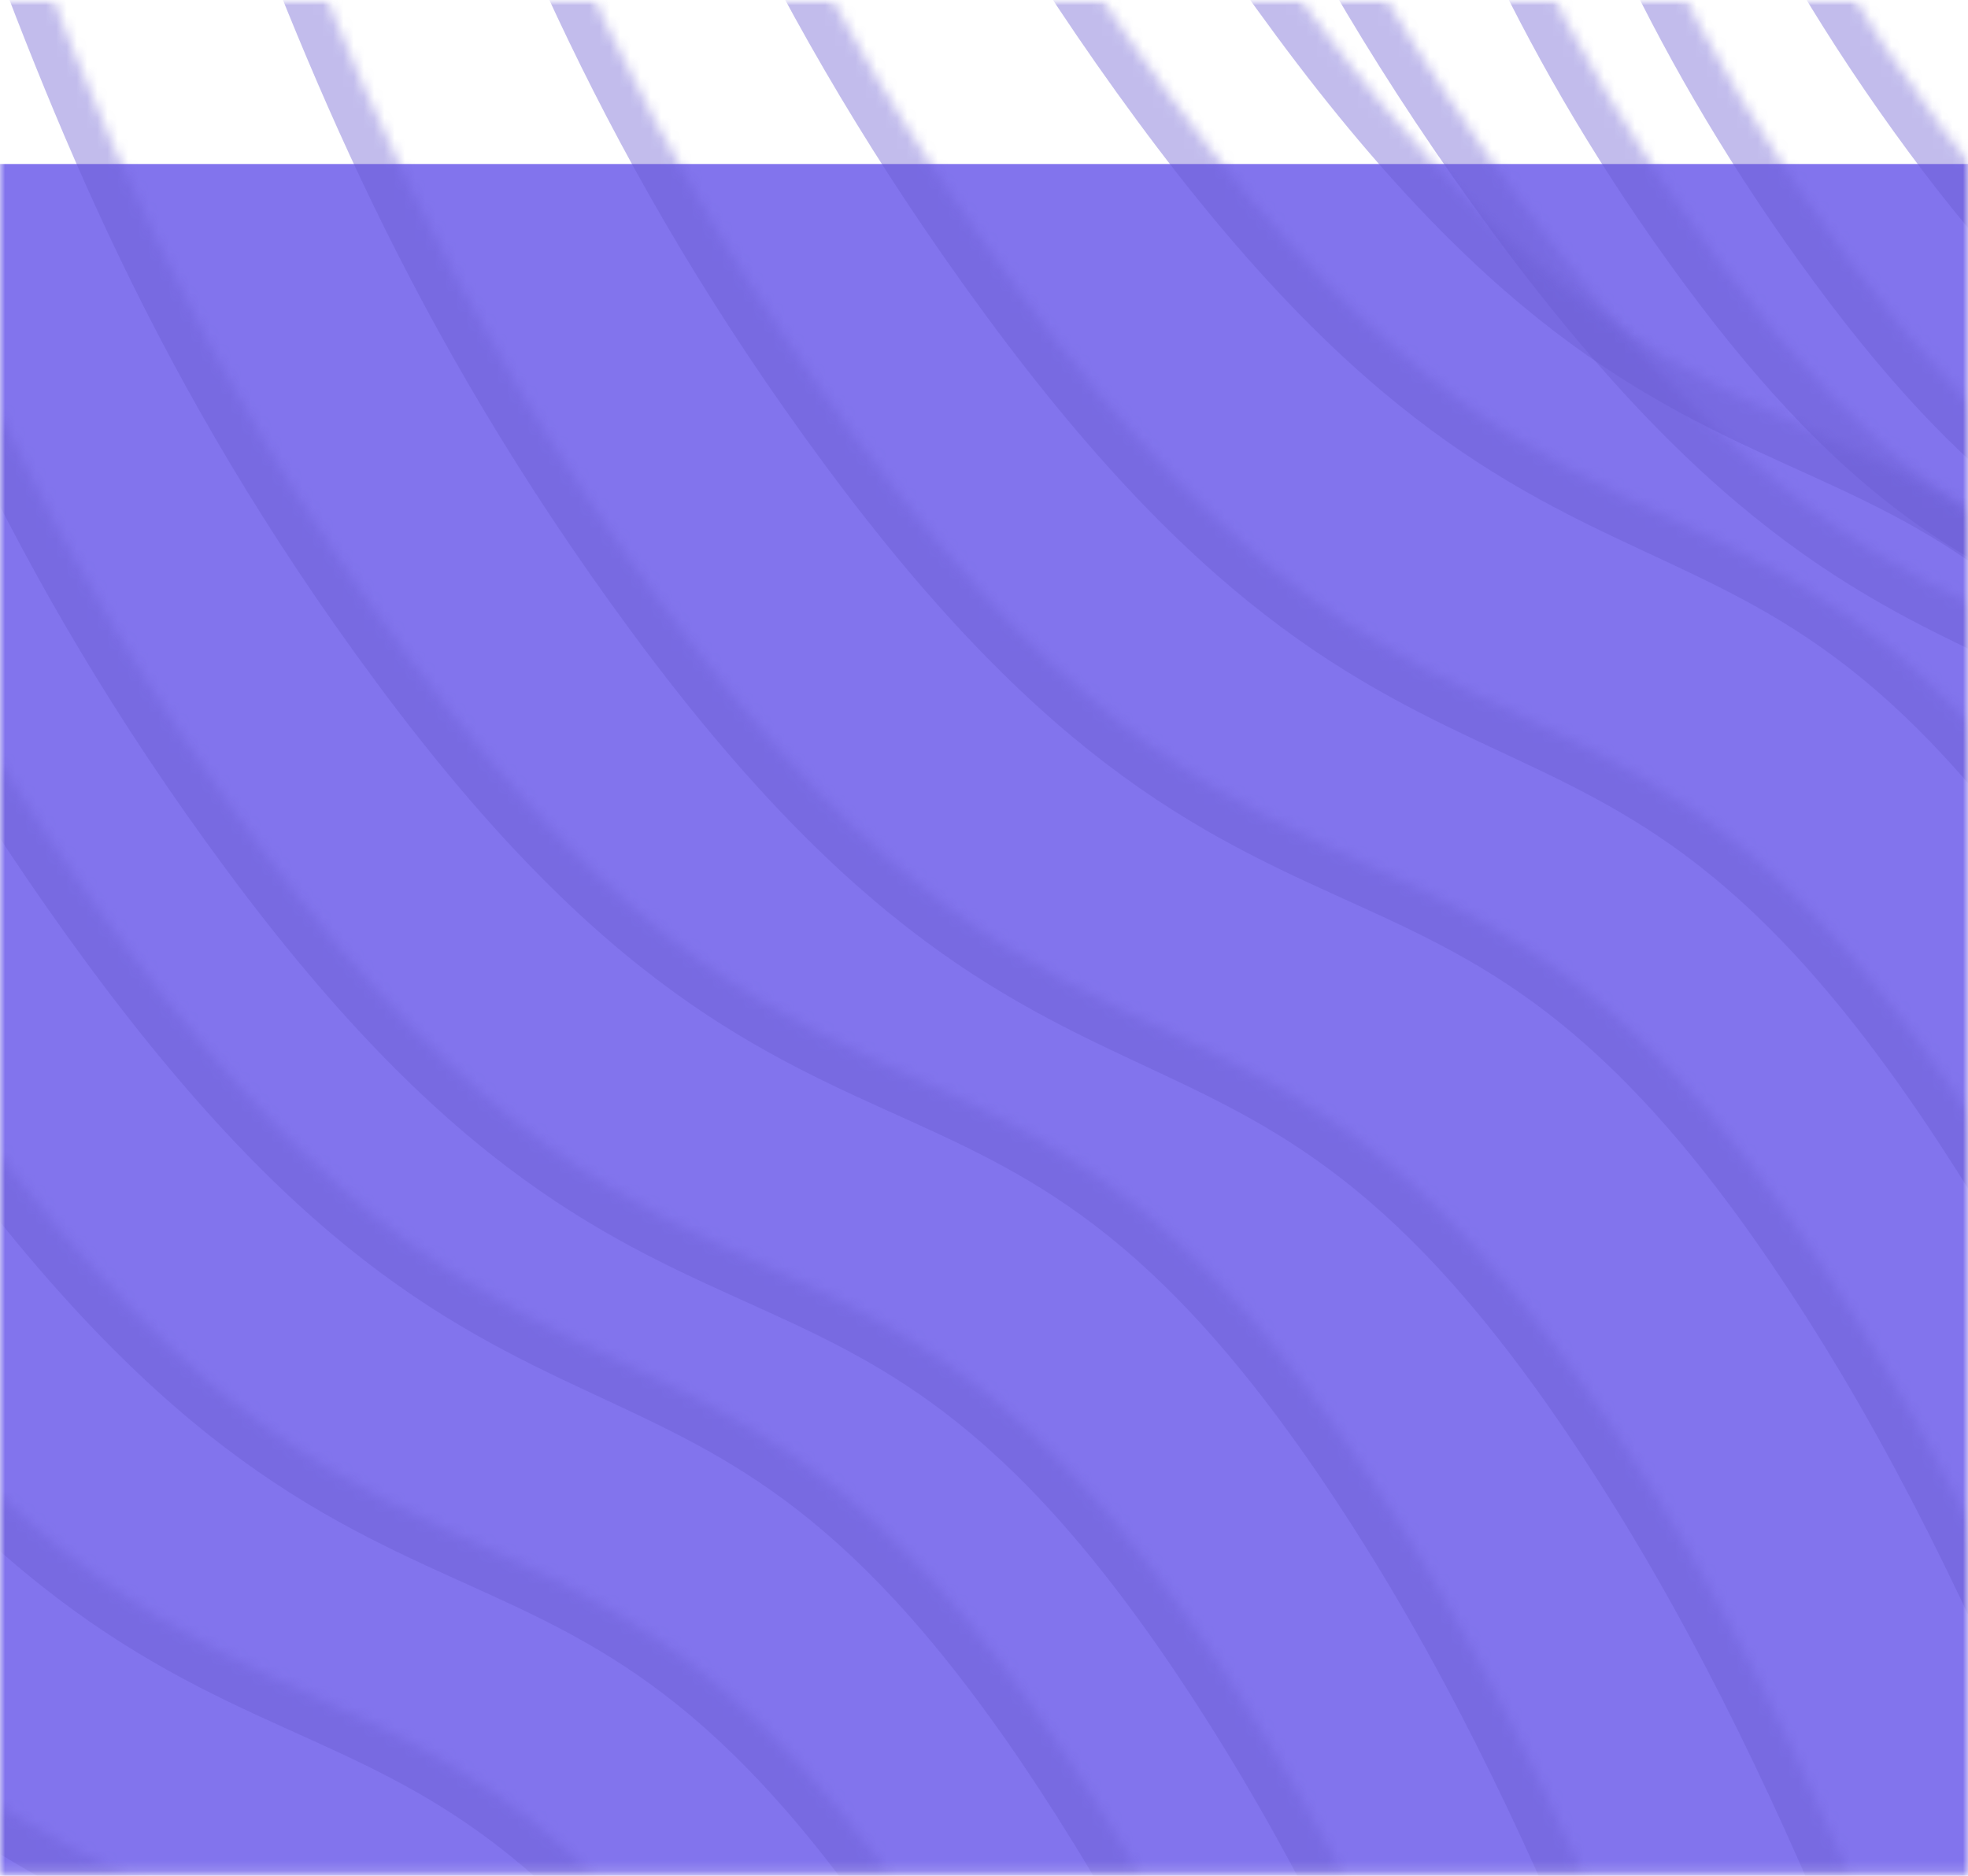 <svg width="192" height="183" viewBox="0 0 192 183" fill="none" xmlns="http://www.w3.org/2000/svg">

<mask id="mask0_904_1977" style="mask-type:alpha" maskUnits="userSpaceOnUse" x="0" y="0" width="192" height="183">
<path fill-rule="evenodd" clip-rule="evenodd" d="M0 182.857V0H192V182.857H0Z" fill="#8274ED"/>
</mask>
<g mask="url(#mask0_904_1977)">
<g filter="url(#filter0_d_904_1977)">
<path fill-rule="evenodd" clip-rule="evenodd" d="M0 221.257V0H192V221.257H0Z" fill="#8274ED"/>
</g>
<g opacity="0.81">
<mask id="path-3-inside-1_904_1977" fill="white">
<path fill-rule="evenodd" clip-rule="evenodd" d="M78.769 -130.334C78.769 -130.334 105.796 -132.572 133.471 -96.862C161.145 -61.152 157.46 -30.856 189.468 12.506C221.476 55.867 233.17 30.607 261.502 76.585C289.833 122.562 302.794 196.415 302.794 196.415"/>
</mask>
<path d="M100,100 h200 a20,20 0 0 1 20,20 v200 a20,20 0 0 1 -20,20 h-200 a20,20 0 0 1 -20,-20 v-200 a20,20 0 0 1 20,-20 z" fill="none" />
<path d="M261.502 76.585L258.096 78.683L258.096 78.683L261.502 76.585ZM78.769 -130.334C79.099 -126.348 79.097 -126.348 79.094 -126.347C79.094 -126.347 79.091 -126.347 79.09 -126.347C79.087 -126.347 79.085 -126.347 79.082 -126.347C79.079 -126.346 79.076 -126.346 79.075 -126.346C79.074 -126.346 79.078 -126.346 79.089 -126.347C79.111 -126.348 79.158 -126.351 79.229 -126.353C79.372 -126.359 79.611 -126.364 79.942 -126.361C80.602 -126.354 81.624 -126.31 82.958 -126.153C85.626 -125.84 89.543 -125.077 94.314 -123.253C103.822 -119.62 116.905 -111.708 130.309 -94.412L136.632 -99.313C122.361 -117.727 108.094 -126.551 97.17 -130.726C91.725 -132.807 87.156 -133.715 83.891 -134.099C82.259 -134.29 80.954 -134.35 80.028 -134.36C79.565 -134.365 79.197 -134.358 78.93 -134.348C78.796 -134.343 78.688 -134.337 78.606 -134.332C78.565 -134.33 78.531 -134.327 78.503 -134.325C78.489 -134.324 78.477 -134.324 78.466 -134.323C78.461 -134.322 78.456 -134.322 78.451 -134.322C78.449 -134.321 78.446 -134.321 78.445 -134.321C78.442 -134.321 78.439 -134.321 78.769 -130.334ZM130.309 -94.412C143.729 -77.096 149.548 -61.135 156.099 -43.645C162.664 -26.117 169.901 -7.267 186.25 14.881L192.686 10.13C177.028 -11.083 170.103 -29.063 163.59 -46.451C157.063 -63.877 150.887 -80.919 136.632 -99.313L130.309 -94.412ZM186.25 14.881C194.435 25.969 201.44 32.831 207.871 37.566C214.288 42.293 220.008 44.795 225.181 47.193C230.339 49.584 235.046 51.907 240.195 56.313C245.37 60.741 251.159 67.426 258.096 78.683L264.907 74.486C257.678 62.755 251.381 55.356 245.396 50.234C239.383 45.09 233.854 42.397 228.546 39.935C223.253 37.481 218.277 35.295 212.614 31.125C206.965 26.964 200.506 20.723 192.686 10.13L186.25 14.881ZM258.096 78.683C271.965 101.19 282.169 130.716 288.921 154.82C292.286 166.833 294.773 177.422 296.417 185.005C297.24 188.795 297.851 191.831 298.255 193.914C298.458 194.956 298.609 195.759 298.708 196.3C298.758 196.57 298.795 196.774 298.819 196.91C298.832 196.977 298.841 197.028 298.846 197.061C298.849 197.077 298.851 197.089 298.853 197.097C298.854 197.101 298.854 197.103 298.854 197.105C298.854 197.106 298.854 197.106 298.855 197.106C298.855 197.106 298.854 197.106 302.794 196.415C306.734 195.723 306.734 195.722 306.734 195.721C306.734 195.721 306.733 195.719 306.733 195.718C306.733 195.715 306.732 195.711 306.731 195.706C306.729 195.695 306.727 195.681 306.723 195.661C306.716 195.623 306.706 195.567 306.693 195.493C306.667 195.346 306.627 195.13 306.575 194.848C306.471 194.284 306.316 193.456 306.109 192.389C305.694 190.254 305.071 187.161 304.236 183.309C302.565 175.607 300.041 164.86 296.624 152.662C289.813 128.345 279.37 97.957 264.907 74.486L258.096 78.683Z" fill="#6B5DD3" fill-opacity="0.5" mask="url(#path-3-inside-1_904_1977)"/>
</g>
<g opacity="0.81">
<mask id="path-5-inside-2_904_1977" fill="white">
<path fill-rule="evenodd" clip-rule="evenodd" d="M-65.707 -149.024C-65.707 -149.024 -28.882 -152.278 8.504 -104.231C45.89 -56.183 40.615 -15.189 83.837 43.168C127.06 101.524 143.199 67.272 181.393 129.197C219.587 191.121 236.612 290.865 236.612 290.865"/>
</mask>
<path d="M8.504 -104.231L5.347 -101.774L5.347 -101.774L8.504 -104.231ZM83.837 43.168L80.623 45.549L80.623 45.549L83.837 43.168ZM181.393 129.197L177.988 131.297L177.988 131.297L181.393 129.197ZM-65.707 -149.024C-65.354 -145.039 -65.357 -145.039 -65.359 -145.039C-65.36 -145.039 -65.362 -145.038 -65.364 -145.038C-65.366 -145.038 -65.368 -145.038 -65.369 -145.038C-65.372 -145.038 -65.373 -145.038 -65.371 -145.038C-65.368 -145.038 -65.356 -145.039 -65.335 -145.04C-65.294 -145.043 -65.219 -145.048 -65.11 -145.052C-64.893 -145.062 -64.543 -145.072 -64.069 -145.07C-63.121 -145.065 -61.677 -145.012 -59.807 -144.806C-56.069 -144.393 -50.624 -143.368 -44.023 -140.899C-30.856 -135.973 -12.904 -125.231 5.347 -101.774L11.661 -106.687C-7.474 -131.278 -26.627 -142.933 -41.219 -148.391C-48.497 -151.114 -54.595 -152.279 -58.93 -152.757C-61.096 -152.996 -62.822 -153.064 -64.033 -153.07C-64.639 -153.072 -65.117 -153.059 -65.457 -153.045C-65.628 -153.037 -65.764 -153.029 -65.864 -153.023C-65.915 -153.019 -65.956 -153.016 -65.989 -153.014C-66.005 -153.013 -66.019 -153.011 -66.03 -153.011C-66.036 -153.01 -66.042 -153.01 -66.046 -153.009C-66.049 -153.009 -66.052 -153.009 -66.053 -153.009C-66.056 -153.008 -66.059 -153.008 -65.707 -149.024ZM5.347 -101.774C23.616 -78.296 31.464 -56.584 40.233 -33.003C49.017 -9.383 58.661 15.896 80.623 45.549L87.052 40.787C65.792 12.082 56.462 -12.313 47.731 -35.791C38.986 -59.308 30.778 -82.118 11.661 -106.687L5.347 -101.774ZM80.623 45.549C91.615 60.389 101.005 69.503 109.589 75.754C118.159 81.995 125.799 85.277 132.843 88.485C139.874 91.687 146.407 94.85 153.528 100.888C160.676 106.948 168.588 116.056 177.988 131.297L184.797 127.097C175.101 111.375 166.673 101.543 158.702 94.786C150.705 88.006 143.34 84.474 136.159 81.204C128.991 77.94 122.105 74.972 114.299 69.287C106.507 63.613 97.671 55.125 87.052 40.787L80.623 45.549ZM177.988 131.297C196.784 161.77 210.469 201.749 219.47 234.318C223.959 250.563 227.263 264.886 229.443 275.144C230.532 280.272 231.341 284.381 231.876 287.203C232.144 288.614 232.343 289.703 232.475 290.437C232.541 290.804 232.59 291.082 232.622 291.267C232.638 291.359 232.65 291.428 232.658 291.474C232.662 291.496 232.665 291.513 232.667 291.524C232.668 291.529 232.668 291.533 232.669 291.535C232.669 291.536 232.669 291.537 232.669 291.538C232.669 291.538 232.669 291.538 236.612 290.865C240.555 290.192 240.555 290.191 240.555 290.189C240.555 290.189 240.554 290.187 240.554 290.185C240.553 290.181 240.553 290.176 240.551 290.169C240.549 290.156 240.546 290.136 240.541 290.111C240.533 290.06 240.52 289.985 240.502 289.887C240.468 289.69 240.417 289.401 240.349 289.022C240.213 288.264 240.009 287.15 239.736 285.713C239.191 282.838 238.371 278.671 237.268 273.481C235.062 263.102 231.722 248.618 227.181 232.187C218.12 199.403 204.196 158.548 184.797 127.097L177.988 131.297Z" fill="#6B5DD3" fill-opacity="0.5" mask="url(#path-5-inside-2_904_1977)"/>
</g>
<g opacity="0.81">
<mask id="path-7-inside-3_904_1977" fill="white">
<path fill-rule="evenodd" clip-rule="evenodd" d="M-167.656 -66.87C-167.656 -66.87 -130.858 -70.171 -93.576 -22.303C-56.294 25.565 -61.625 66.461 -18.527 124.603C24.572 182.745 40.748 148.557 78.817 210.265C116.886 271.973 133.748 371.434 133.748 371.434"/>
</mask>
<path d="M-93.576 -22.303L-96.732 -19.845L-96.732 -19.845L-93.576 -22.303ZM-18.527 124.603L-21.74 126.985L-21.74 126.985L-18.527 124.603ZM78.817 210.265L75.413 212.366L75.413 212.366L78.817 210.265ZM-167.656 -66.87C-167.299 -62.886 -167.302 -62.886 -167.304 -62.886C-167.305 -62.886 -167.307 -62.886 -167.308 -62.886C-167.311 -62.885 -167.312 -62.885 -167.314 -62.885C-167.317 -62.885 -167.317 -62.885 -167.316 -62.885C-167.312 -62.885 -167.3 -62.886 -167.28 -62.887C-167.239 -62.89 -167.163 -62.895 -167.055 -62.9C-166.838 -62.909 -166.488 -62.92 -166.014 -62.919C-165.067 -62.916 -163.625 -62.865 -161.757 -62.662C-158.022 -62.255 -152.584 -61.242 -145.992 -58.789C-132.846 -53.896 -114.93 -43.21 -96.732 -19.845L-90.421 -24.761C-109.505 -49.265 -128.628 -60.862 -143.202 -66.286C-150.47 -68.991 -156.562 -70.144 -160.892 -70.615C-163.056 -70.85 -164.78 -70.915 -165.99 -70.919C-166.596 -70.921 -167.073 -70.907 -167.413 -70.892C-167.583 -70.884 -167.719 -70.876 -167.82 -70.869C-167.87 -70.866 -167.911 -70.863 -167.944 -70.86C-167.96 -70.859 -167.974 -70.858 -167.985 -70.857C-167.991 -70.856 -167.997 -70.856 -168.001 -70.855C-168.004 -70.855 -168.007 -70.855 -168.008 -70.855C-168.011 -70.855 -168.014 -70.854 -167.656 -66.87ZM-96.732 -19.845C-78.517 3.542 -70.709 25.182 -61.982 48.69C-53.241 72.236 -43.642 97.439 -21.74 126.985L-15.313 122.221C-36.51 93.626 -45.794 69.31 -54.482 45.905C-63.185 22.463 -71.353 -0.28 -90.421 -24.761L-96.732 -19.845ZM-21.74 126.985C-10.779 141.773 -1.408 150.851 7.161 157.075C15.716 163.289 23.346 166.551 30.379 169.74C37.4 172.923 43.92 176.068 51.024 182.078C58.154 188.109 66.044 197.18 75.413 212.366L82.221 208.165C72.555 192.497 64.147 182.7 56.191 175.97C48.208 169.218 40.853 165.705 33.683 162.454C26.526 159.209 19.651 156.259 11.863 150.602C4.088 144.956 -4.726 136.505 -15.313 122.221L-21.74 126.985ZM75.413 212.366C94.144 242.729 107.758 282.582 116.702 315.053C121.163 331.248 124.442 345.529 126.605 355.757C127.686 360.87 128.488 364.967 129.019 367.781C129.284 369.188 129.481 370.274 129.612 371.006C129.677 371.371 129.726 371.648 129.758 371.833C129.774 371.925 129.786 371.994 129.794 372.039C129.797 372.062 129.8 372.078 129.802 372.089C129.803 372.094 129.804 372.098 129.804 372.101C129.804 372.102 129.804 372.102 129.804 372.103C129.805 372.103 129.804 372.103 133.748 371.434C137.692 370.766 137.692 370.765 137.692 370.764C137.691 370.763 137.691 370.761 137.691 370.759C137.69 370.755 137.689 370.75 137.688 370.743C137.686 370.73 137.683 370.711 137.678 370.685C137.669 370.634 137.657 370.56 137.639 370.462C137.605 370.266 137.555 369.977 137.487 369.599C137.352 368.843 137.15 367.732 136.88 366.299C136.34 363.433 135.527 359.278 134.432 354.102C132.244 343.752 128.928 329.311 124.415 312.928C115.411 280.241 101.558 239.51 82.221 208.165L75.413 212.366Z" fill="#6B5DD3" fill-opacity="0.5" mask="url(#path-7-inside-3_904_1977)"/>
</g>
<g opacity="0.81">
<mask id="path-9-inside-4_904_1977" fill="white">
<path fill-rule="evenodd" clip-rule="evenodd" d="M102.545 -155.936C102.545 -155.936 129.572 -158.175 157.247 -122.465C184.921 -86.755 181.236 -56.458 213.244 -13.097C245.252 30.265 256.946 5.005 285.278 50.983C313.609 96.96 326.57 170.813 326.57 170.813"/>
</mask>
<path d="M285.278 50.983L281.872 53.081L281.872 53.081L285.278 50.983ZM102.545 -155.936C102.875 -151.95 102.873 -151.95 102.87 -151.95C102.869 -151.95 102.867 -151.949 102.866 -151.949C102.863 -151.949 102.86 -151.949 102.858 -151.949C102.854 -151.948 102.852 -151.948 102.851 -151.948C102.849 -151.948 102.854 -151.948 102.865 -151.949C102.887 -151.95 102.934 -151.953 103.005 -151.956C103.148 -151.961 103.387 -151.967 103.717 -151.963C104.378 -151.956 105.4 -151.912 106.734 -151.755C109.401 -151.442 113.318 -150.679 118.09 -148.855C127.598 -145.222 140.681 -137.31 154.085 -120.014L160.408 -124.915C146.137 -143.329 131.87 -152.153 120.946 -156.328C115.501 -158.409 110.932 -159.318 107.667 -159.701C106.035 -159.892 104.729 -159.953 103.804 -159.963C103.341 -159.968 102.972 -159.96 102.706 -159.95C102.572 -159.945 102.464 -159.939 102.382 -159.934C102.341 -159.932 102.306 -159.93 102.279 -159.928C102.265 -159.927 102.252 -159.926 102.242 -159.925C102.236 -159.925 102.232 -159.924 102.227 -159.924C102.225 -159.924 102.222 -159.923 102.221 -159.923C102.218 -159.923 102.215 -159.923 102.545 -155.936ZM154.085 -120.014C167.505 -102.698 173.323 -86.737 179.874 -69.247C186.44 -51.719 193.677 -32.87 210.026 -10.721L216.462 -15.472C200.803 -36.685 193.879 -54.665 187.366 -72.053C180.839 -89.479 174.663 -106.521 160.408 -124.915L154.085 -120.014ZM210.026 -10.721C218.211 0.367 225.216 7.229 231.647 11.964C238.064 16.69 243.784 19.193 248.957 21.591C254.114 23.982 258.822 26.305 263.971 30.71C269.146 35.139 274.935 41.824 281.872 53.081L288.683 48.884C281.454 37.153 275.157 29.753 269.172 24.632C263.159 19.488 257.63 16.794 252.322 14.333C247.029 11.879 242.053 9.693 236.39 5.523C230.74 1.362 224.281 -4.879 216.462 -15.472L210.026 -10.721ZM281.872 53.081C295.741 75.588 305.945 105.114 312.696 129.218C316.062 141.231 318.548 151.82 320.193 159.403C321.015 163.193 321.627 166.229 322.031 168.312C322.234 169.354 322.384 170.157 322.484 170.697C322.534 170.968 322.571 171.172 322.595 171.307C322.607 171.375 322.616 171.426 322.622 171.459C322.625 171.475 322.627 171.487 322.629 171.495C322.629 171.498 322.63 171.501 322.63 171.503C322.63 171.503 322.63 171.504 322.63 171.504C322.63 171.504 322.63 171.504 326.57 170.813C330.51 170.121 330.51 170.12 330.51 170.119C330.509 170.118 330.509 170.117 330.509 170.116C330.508 170.113 330.508 170.109 330.507 170.104C330.505 170.093 330.502 170.078 330.499 170.059C330.492 170.021 330.482 169.965 330.469 169.891C330.443 169.744 330.403 169.528 330.351 169.246C330.247 168.682 330.092 167.854 329.884 166.787C329.47 164.652 328.847 161.559 328.011 157.707C326.341 150.005 323.817 139.257 320.4 127.06C313.588 102.743 303.146 72.355 288.683 48.884L281.872 53.081Z" fill="#6B5DD3" fill-opacity="0.5" mask="url(#path-9-inside-4_904_1977)"/>
</g>
<g opacity="0.81">
<mask id="path-11-inside-5_904_1977" fill="white">
<path fill-rule="evenodd" clip-rule="evenodd" d="M-34.285 -182.522C-34.285 -182.522 1.802 -185.413 38.907 -137.442C76.012 -89.471 71.213 -48.883 114.135 9.361C157.059 67.604 172.575 33.797 210.599 95.531C248.623 157.264 266.231 256.295 266.231 256.295"/>
</mask>
<path d="M38.907 -137.442L35.742 -134.995L35.742 -134.995L38.907 -137.442ZM114.135 9.361L110.915 11.734L110.915 11.734L114.135 9.361ZM210.599 95.531L207.193 97.629L207.193 97.629L210.599 95.531ZM-34.285 -182.522C-33.966 -178.535 -33.968 -178.535 -33.971 -178.535C-33.971 -178.535 -33.974 -178.534 -33.975 -178.534C-33.978 -178.534 -33.98 -178.534 -33.981 -178.534C-33.984 -178.534 -33.985 -178.534 -33.983 -178.534C-33.981 -178.534 -33.97 -178.535 -33.95 -178.536C-33.911 -178.538 -33.838 -178.542 -33.733 -178.545C-33.522 -178.553 -33.18 -178.56 -32.717 -178.553C-31.791 -178.54 -30.379 -178.474 -28.546 -178.253C-24.883 -177.811 -19.538 -176.747 -13.044 -174.24C-0.09 -169.238 17.62 -158.424 35.742 -134.995L42.07 -139.889C23.088 -164.431 4.202 -176.157 -10.163 -181.703C-17.329 -184.469 -23.325 -185.681 -27.587 -186.195C-29.718 -186.453 -31.414 -186.536 -32.607 -186.552C-33.203 -186.561 -33.673 -186.552 -34.009 -186.541C-34.177 -186.535 -34.311 -186.528 -34.411 -186.522C-34.461 -186.52 -34.502 -186.517 -34.534 -186.515C-34.55 -186.514 -34.564 -186.513 -34.576 -186.512C-34.582 -186.511 -34.587 -186.511 -34.592 -186.51C-34.594 -186.51 -34.597 -186.51 -34.599 -186.51C-34.602 -186.51 -34.605 -186.509 -34.285 -182.522ZM35.742 -134.995C53.881 -111.545 61.78 -89.941 70.595 -66.486C79.425 -42.992 89.112 -17.852 110.915 11.734L117.355 6.988C96.236 -21.669 86.861 -45.946 78.084 -69.3C69.292 -92.693 61.037 -115.369 42.07 -139.889L35.742 -134.995ZM110.915 11.734C121.827 26.541 131.117 35.657 139.589 41.93C148.049 48.193 155.571 51.515 162.51 54.76C169.433 57.998 175.871 61.194 182.914 67.247C189.985 73.324 197.832 82.43 207.193 97.629L214.005 93.433C204.354 77.765 196.003 67.947 188.129 61.18C180.227 54.389 172.973 50.821 165.899 47.513C158.841 44.213 152.059 41.208 144.349 35.5C136.652 29.801 127.905 21.302 117.355 6.988L110.915 11.734ZM207.193 97.629C225.91 128.017 239.699 167.78 248.824 200.149C253.376 216.294 256.746 230.524 258.978 240.713C260.094 245.807 260.924 249.888 261.475 252.691C261.75 254.092 261.956 255.174 262.092 255.902C262.16 256.267 262.211 256.543 262.244 256.726C262.261 256.818 262.273 256.887 262.281 256.932C262.285 256.954 262.288 256.971 262.29 256.982C262.291 256.987 262.292 256.991 262.292 256.993C262.292 256.994 262.293 256.995 262.293 256.996C262.293 256.996 262.293 256.996 266.231 256.295C270.169 255.595 270.169 255.594 270.169 255.593C270.169 255.592 270.168 255.591 270.168 255.589C270.167 255.585 270.166 255.58 270.165 255.573C270.163 255.56 270.159 255.54 270.155 255.515C270.146 255.464 270.132 255.39 270.114 255.293C270.079 255.098 270.026 254.81 269.956 254.434C269.815 253.682 269.605 252.576 269.325 251.149C268.764 248.294 267.922 244.157 266.793 239.001C264.535 228.693 261.127 214.307 256.524 197.978C247.339 165.397 233.312 124.779 214.005 93.433L207.193 97.629Z" fill="#6B5DD3" fill-opacity="0.5" mask="url(#path-11-inside-5_904_1977)"/>
</g>
<g opacity="0.81">
<mask id="path-13-inside-6_904_1977" fill="white">
<path fill-rule="evenodd" clip-rule="evenodd" d="M-136.692 -100.246C-136.692 -100.246 -100.602 -103.138 -63.496 -55.168C-26.39 -7.198 -31.192 33.392 11.732 91.635C54.656 149.878 70.175 116.069 108.2 177.803C146.224 239.536 163.828 338.569 163.828 338.569"/>
</mask>
<path d="M-63.496 -55.168L-66.66 -52.721L-66.66 -52.721L-63.496 -55.168ZM11.732 91.635L8.512 94.008L8.512 94.008L11.732 91.635ZM108.2 177.803L104.794 179.901L104.794 179.901L108.2 177.803ZM-136.692 -100.246C-136.372 -96.259 -136.375 -96.258 -136.378 -96.258C-136.378 -96.258 -136.38 -96.258 -136.382 -96.258C-136.384 -96.258 -136.386 -96.258 -136.388 -96.257C-136.391 -96.257 -136.392 -96.257 -136.39 -96.257C-136.388 -96.257 -136.376 -96.258 -136.357 -96.259C-136.317 -96.262 -136.245 -96.265 -136.139 -96.269C-135.928 -96.276 -135.587 -96.283 -135.124 -96.277C-134.198 -96.264 -132.785 -96.198 -130.952 -95.977C-127.289 -95.535 -121.944 -94.471 -115.449 -91.964C-102.494 -86.963 -84.783 -76.15 -66.66 -52.721L-60.332 -57.615C-79.315 -82.156 -98.202 -93.882 -112.568 -99.427C-119.734 -102.194 -125.731 -103.405 -129.994 -103.919C-132.125 -104.177 -133.821 -104.26 -135.014 -104.276C-135.61 -104.284 -136.08 -104.276 -136.416 -104.264C-136.584 -104.258 -136.718 -104.252 -136.818 -104.246C-136.868 -104.243 -136.909 -104.241 -136.941 -104.238C-136.957 -104.237 -136.971 -104.236 -136.983 -104.235C-136.989 -104.235 -136.994 -104.234 -136.999 -104.234C-137.001 -104.234 -137.004 -104.234 -137.006 -104.234C-137.009 -104.233 -137.012 -104.233 -136.692 -100.246ZM-66.66 -52.721C-48.521 -29.271 -40.623 -7.667 -31.808 15.789C-22.979 39.282 -13.293 64.422 8.512 94.008L14.952 89.262C-6.168 60.605 -15.542 36.329 -24.32 12.974C-33.111 -10.419 -41.365 -33.095 -60.332 -57.615L-66.66 -52.721ZM8.512 94.008C19.424 108.815 28.714 117.931 37.186 124.204C45.647 130.467 53.169 133.789 60.109 137.033C67.033 140.271 73.471 143.466 80.514 149.519C87.585 155.596 95.433 164.703 104.794 179.901L111.605 175.705C101.954 160.037 93.603 150.219 85.728 143.452C77.826 136.662 70.572 133.094 63.497 129.786C56.439 126.486 49.656 123.481 41.946 117.774C34.248 112.075 25.502 103.577 14.952 89.262L8.512 94.008ZM104.794 179.901C123.511 210.289 137.299 250.053 146.423 282.422C150.974 298.567 154.344 312.797 156.576 322.987C157.692 328.08 158.522 332.162 159.072 334.965C159.348 336.366 159.553 337.448 159.689 338.176C159.757 338.541 159.808 338.817 159.841 339C159.858 339.092 159.87 339.161 159.878 339.206C159.883 339.228 159.886 339.245 159.887 339.256C159.888 339.261 159.889 339.265 159.889 339.267C159.89 339.268 159.89 339.269 159.89 339.269C159.89 339.27 159.89 339.27 163.828 338.569C167.766 337.869 167.766 337.869 167.766 337.867C167.766 337.866 167.766 337.865 167.765 337.863C167.765 337.859 167.764 337.854 167.762 337.847C167.76 337.834 167.757 337.814 167.752 337.789C167.743 337.739 167.73 337.664 167.712 337.567C167.676 337.372 167.623 337.084 167.553 336.708C167.413 335.956 167.203 334.85 166.922 333.423C166.362 330.568 165.52 326.431 164.391 321.275C162.133 310.967 158.726 296.58 154.123 280.251C144.939 247.67 130.912 207.051 111.605 175.705L104.794 179.901Z" fill="#6B5DD3" fill-opacity="0.5" mask="url(#path-13-inside-6_904_1977)"/>
</g>
<g opacity="0.81">
<mask id="path-15-inside-7_904_1977" fill="white">
<path fill-rule="evenodd" clip-rule="evenodd" d="M122.67 -176.033C122.67 -176.033 149.696 -178.272 177.369 -142.565C205.042 -106.858 201.356 -76.563 233.362 -33.204C265.368 10.154 277.063 -15.105 305.393 30.869C333.722 76.843 346.681 150.692 346.681 150.692"/>
</mask>
<path d="M305.393 30.869L301.987 32.968L301.987 32.968L305.393 30.869ZM122.67 -176.033C123 -172.047 122.997 -172.047 122.995 -172.047C122.994 -172.047 122.992 -172.046 122.99 -172.046C122.987 -172.046 122.985 -172.046 122.983 -172.046C122.979 -172.045 122.977 -172.045 122.976 -172.045C122.974 -172.045 122.979 -172.045 122.99 -172.046C123.012 -172.047 123.059 -172.05 123.13 -172.053C123.272 -172.058 123.512 -172.064 123.842 -172.06C124.502 -172.053 125.525 -172.009 126.859 -171.853C129.526 -171.54 133.443 -170.776 138.214 -168.953C147.722 -165.32 160.805 -157.409 174.207 -140.115L180.531 -145.015C166.261 -163.429 151.994 -172.252 141.07 -176.426C135.625 -178.506 131.056 -179.415 127.791 -179.798C126.159 -179.99 124.854 -180.05 123.928 -180.06C123.465 -180.065 123.097 -180.057 122.83 -180.047C122.697 -180.042 122.588 -180.036 122.506 -180.031C122.465 -180.029 122.431 -180.027 122.403 -180.025C122.389 -180.024 122.377 -180.023 122.366 -180.022C122.361 -180.022 122.356 -180.021 122.352 -180.021C122.349 -180.021 122.346 -180.02 122.345 -180.02C122.342 -180.02 122.339 -180.02 122.67 -176.033ZM174.207 -140.115C187.627 -122.8 193.445 -106.84 199.995 -89.351C206.56 -71.824 213.796 -52.976 230.144 -30.829L236.581 -35.58C220.923 -56.792 213.999 -74.77 207.487 -92.157C200.96 -109.582 194.785 -126.623 180.531 -145.015L174.207 -140.115ZM230.144 -30.829C238.328 -19.742 245.334 -12.88 251.764 -8.145C258.181 -3.42 263.901 -0.917 269.074 1.481C274.231 3.872 278.938 6.194 284.087 10.599C289.262 15.027 295.051 21.711 301.987 32.968L308.798 28.771C301.57 17.04 295.273 9.641 289.288 4.52C283.276 -0.624 277.747 -3.317 272.439 -5.777C267.146 -8.231 262.17 -10.418 256.508 -14.587C250.858 -18.747 244.399 -24.988 236.581 -35.58L230.144 -30.829ZM301.987 32.968C315.855 55.473 326.058 84.997 332.809 109.1C336.173 121.112 338.66 131.701 340.304 139.282C341.127 143.072 341.738 146.108 342.142 148.191C342.345 149.233 342.495 150.036 342.595 150.577C342.645 150.847 342.682 151.051 342.706 151.187C342.718 151.254 342.727 151.305 342.733 151.338C342.736 151.354 342.738 151.366 342.74 151.374C342.74 151.378 342.741 151.38 342.741 151.382C342.741 151.383 342.741 151.383 342.741 151.383C342.741 151.383 342.741 151.383 346.681 150.692C350.621 150 350.621 150 350.62 149.999C350.62 149.998 350.62 149.996 350.62 149.995C350.619 149.992 350.619 149.988 350.618 149.983C350.616 149.972 350.613 149.958 350.61 149.938C350.603 149.9 350.593 149.844 350.58 149.77C350.553 149.624 350.514 149.408 350.462 149.126C350.358 148.562 350.203 147.734 349.995 146.666C349.581 144.531 348.958 141.438 348.123 137.587C346.452 129.885 343.929 119.138 340.512 106.942C333.702 82.626 323.26 52.24 308.798 28.771L301.987 32.968Z" fill="#6B5DD3" fill-opacity="0.5" mask="url(#path-15-inside-7_904_1977)"/>
</g>
<g opacity="0.81">
<mask id="path-17-inside-8_904_1977" fill="white">
<path fill-rule="evenodd" clip-rule="evenodd" d="M0.45 -171.562C0.45 -171.562 36.54 -174.454 73.648 -126.481C110.755 -78.508 105.954 -37.916 148.88 20.33C191.806 78.575 207.325 44.766 245.351 106.503C283.377 168.24 300.984 267.277 300.984 267.277"/>
</mask>
<path d="M73.648 -126.481L70.484 -124.034L70.484 -124.034L73.648 -126.481ZM148.88 20.33L145.66 22.703L145.66 22.703L148.88 20.33ZM245.351 106.503L241.945 108.601L241.945 108.601L245.351 106.503ZM0.45 -171.562C0.769 -167.575 0.767 -167.575 0.764 -167.575C0.764 -167.575 0.761 -167.574 0.76 -167.574C0.758 -167.574 0.755 -167.574 0.754 -167.574C0.751 -167.574 0.75 -167.573 0.752 -167.574C0.754 -167.574 0.765 -167.575 0.785 -167.576C0.824 -167.578 0.897 -167.582 1.003 -167.585C1.214 -167.593 1.555 -167.6 2.018 -167.593C2.944 -167.58 4.357 -167.515 6.189 -167.293C9.853 -166.851 15.198 -165.787 21.693 -163.28C34.648 -158.279 52.36 -147.464 70.484 -124.034L76.811 -128.928C57.828 -153.471 38.941 -165.197 24.574 -170.743C17.408 -173.509 11.411 -174.721 7.148 -175.236C5.018 -175.493 3.321 -175.576 2.128 -175.592C1.532 -175.601 1.062 -175.592 0.726 -175.581C0.558 -175.575 0.424 -175.568 0.324 -175.562C0.274 -175.559 0.233 -175.557 0.201 -175.555C0.185 -175.553 0.171 -175.552 0.159 -175.552C0.153 -175.551 0.148 -175.551 0.143 -175.55C0.141 -175.55 0.137 -175.55 0.136 -175.55C0.133 -175.55 0.13 -175.549 0.45 -171.562ZM70.484 -124.034C88.624 -100.582 96.522 -78.978 105.338 -55.521C114.168 -32.026 123.855 -6.885 145.66 22.703L152.1 17.957C130.98 -10.702 121.604 -34.98 112.826 -58.335C104.034 -81.729 95.779 -104.407 76.811 -128.928L70.484 -124.034ZM145.66 22.703C156.573 37.51 165.862 46.627 174.335 52.9C182.796 59.163 190.319 62.486 197.259 65.731C204.182 68.968 210.62 72.164 217.664 78.218C224.736 84.294 232.583 93.402 241.945 108.601L248.757 104.405C239.105 88.736 230.753 78.918 222.879 72.15C214.977 65.359 207.722 61.792 200.647 58.484C193.588 55.183 186.806 52.178 179.095 46.47C171.397 40.771 162.65 32.272 152.1 17.957L145.66 22.703ZM241.945 108.601C260.663 138.99 274.452 178.756 283.577 211.126C288.129 227.273 291.499 241.503 293.731 251.693C294.847 256.787 295.677 260.869 296.228 263.672C296.503 265.073 296.709 266.155 296.845 266.884C296.913 267.248 296.963 267.524 296.997 267.708C297.014 267.799 297.026 267.868 297.034 267.913C297.038 267.936 297.041 267.952 297.043 267.963C297.044 267.968 297.045 267.972 297.045 267.975C297.045 267.976 297.045 267.976 297.045 267.977C297.046 267.977 297.045 267.977 300.984 267.277C304.922 266.577 304.922 266.576 304.922 266.575C304.921 266.574 304.921 266.572 304.921 266.57C304.92 266.566 304.919 266.561 304.918 266.555C304.916 266.541 304.912 266.522 304.908 266.496C304.899 266.446 304.885 266.372 304.867 266.274C304.832 266.079 304.779 265.792 304.709 265.415C304.568 264.663 304.358 263.557 304.078 262.13C303.517 259.276 302.675 255.137 301.546 249.982C299.288 239.673 295.88 225.286 291.277 208.956C282.092 176.373 268.065 135.752 248.757 104.405L241.945 108.601Z" fill="#6B5DD3" fill-opacity="0.5" mask="url(#path-17-inside-8_904_1977)"/>
</g>
<g opacity="0.81">
<mask id="path-19-inside-9_904_1977" fill="white">
<path fill-rule="evenodd" clip-rule="evenodd" d="M-109.142 -127.212C-109.142 -127.212 -72.344 -130.513 -35.061 -82.645C2.221 -34.776 -3.11 6.119 39.988 64.262C83.087 122.403 99.263 88.216 137.332 149.924C175.401 211.631 192.263 311.093 192.263 311.093"/>
</mask>
<path d="M-35.061 -82.645L-38.217 -80.187L-38.217 -80.187L-35.061 -82.645ZM39.988 64.262L36.775 66.644L36.775 66.644L39.988 64.262ZM137.332 149.924L133.927 152.024L133.927 152.024L137.332 149.924ZM-109.142 -127.212C-108.784 -123.228 -108.787 -123.228 -108.789 -123.227C-108.79 -123.227 -108.792 -123.227 -108.793 -123.227C-108.796 -123.227 -108.798 -123.227 -108.799 -123.227C-108.802 -123.226 -108.802 -123.226 -108.801 -123.226C-108.797 -123.227 -108.786 -123.228 -108.765 -123.229C-108.724 -123.232 -108.649 -123.236 -108.54 -123.241C-108.323 -123.251 -107.973 -123.262 -107.5 -123.26C-106.552 -123.257 -105.11 -123.206 -103.242 -123.003C-99.507 -122.597 -94.069 -121.583 -87.478 -119.13C-74.332 -114.238 -56.415 -103.552 -38.217 -80.187L-31.906 -85.103C-50.99 -109.606 -70.114 -121.204 -84.687 -126.628C-91.956 -129.333 -98.047 -130.486 -102.377 -130.956C-104.541 -131.192 -106.265 -131.257 -107.476 -131.26C-108.081 -131.262 -108.558 -131.249 -108.898 -131.233C-109.068 -131.226 -109.204 -131.218 -109.305 -131.211C-109.355 -131.207 -109.396 -131.204 -109.429 -131.202C-109.445 -131.201 -109.459 -131.199 -109.471 -131.198C-109.477 -131.198 -109.482 -131.197 -109.487 -131.197C-109.489 -131.197 -109.492 -131.197 -109.493 -131.196C-109.496 -131.196 -109.499 -131.196 -109.142 -127.212ZM-38.217 -80.187C-20.002 -56.8 -12.194 -35.16 -3.467 -11.652C5.274 11.894 14.873 37.097 36.775 66.644L43.201 61.88C22.005 33.284 12.721 8.968 4.032 -14.436C-4.67 -37.879 -12.838 -60.621 -31.906 -85.103L-38.217 -80.187ZM36.775 66.644C47.736 81.431 57.107 90.51 65.676 96.734C74.231 102.947 81.861 106.209 88.894 109.398C95.914 112.582 102.435 115.726 109.539 121.736C116.669 127.768 124.559 136.838 133.927 152.024L140.736 147.824C131.07 132.155 122.662 122.359 114.706 115.628C106.723 108.876 99.368 105.363 92.198 102.112C85.041 98.867 78.166 95.918 70.377 90.261C62.603 84.614 53.789 76.163 43.201 61.88L36.775 66.644ZM133.927 152.024C152.659 182.387 166.273 222.24 175.217 254.711C179.678 270.907 182.957 285.187 185.12 295.415C186.201 300.528 187.003 304.625 187.533 307.44C187.799 308.847 187.996 309.932 188.127 310.664C188.192 311.03 188.241 311.307 188.273 311.491C188.289 311.583 188.301 311.652 188.308 311.697C188.312 311.72 188.315 311.737 188.317 311.747C188.318 311.753 188.319 311.757 188.319 311.759C188.319 311.76 188.319 311.761 188.319 311.761C188.319 311.762 188.319 311.761 192.263 311.093C196.207 310.424 196.207 310.423 196.206 310.422C196.206 310.421 196.206 310.419 196.206 310.418C196.205 310.414 196.204 310.409 196.203 310.402C196.201 310.388 196.197 310.369 196.193 310.343C196.184 310.293 196.171 310.218 196.154 310.12C196.12 309.924 196.07 309.635 196.002 309.257C195.867 308.502 195.665 307.391 195.395 305.957C194.855 303.091 194.041 298.936 192.947 293.76C190.758 283.411 187.443 268.969 182.93 252.586C173.926 219.899 160.073 179.168 140.736 147.824L133.927 152.024Z" fill="#6B5DD3" fill-opacity="0.5" mask="url(#path-19-inside-9_904_1977)"/>
</g>
<g opacity="0.81">
<mask id="path-21-inside-10_904_1977" fill="white">
<path fill-rule="evenodd" clip-rule="evenodd" d="M69.626 -117.534C69.626 -117.534 96.653 -119.772 124.328 -84.062C152.002 -48.352 148.317 -18.056 180.325 25.306C212.333 68.668 224.027 43.408 252.359 89.385C280.69 135.362 293.651 209.215 293.651 209.215"/>
</mask>
<path d="M252.359 89.385L248.953 91.483L248.953 91.483L252.359 89.385ZM69.626 -117.534C69.957 -113.548 69.954 -113.547 69.951 -113.547C69.951 -113.547 69.948 -113.547 69.947 -113.547C69.944 -113.547 69.942 -113.546 69.94 -113.546C69.936 -113.546 69.933 -113.546 69.932 -113.546C69.931 -113.546 69.935 -113.546 69.946 -113.547C69.968 -113.548 70.015 -113.551 70.087 -113.553C70.229 -113.559 70.469 -113.564 70.799 -113.561C71.459 -113.554 72.481 -113.51 73.816 -113.353C76.483 -113.04 80.4 -112.276 85.171 -110.453C94.679 -106.819 107.762 -98.907 121.166 -81.612L127.489 -86.512C113.219 -104.927 98.951 -113.751 88.027 -117.926C82.582 -120.006 78.013 -120.915 74.748 -121.298C73.116 -121.49 71.811 -121.55 70.885 -121.56C70.422 -121.565 70.054 -121.558 69.787 -121.548C69.653 -121.543 69.545 -121.537 69.463 -121.532C69.422 -121.53 69.388 -121.527 69.36 -121.525C69.346 -121.524 69.334 -121.523 69.323 -121.522C69.318 -121.522 69.313 -121.522 69.308 -121.521C69.306 -121.521 69.303 -121.521 69.302 -121.521C69.299 -121.521 69.296 -121.52 69.626 -117.534ZM121.166 -81.612C134.586 -64.295 140.405 -48.334 146.956 -30.845C153.521 -13.317 160.758 5.533 177.107 27.681L183.543 22.93C167.885 1.717 160.96 -16.262 154.447 -33.651C147.92 -51.077 141.744 -68.119 127.489 -86.512L121.166 -81.612ZM177.107 27.681C185.292 38.77 192.297 45.631 198.728 50.367C205.145 55.093 210.865 57.595 216.038 59.993C221.196 62.385 225.903 64.707 231.052 69.113C236.227 73.541 242.017 80.226 248.953 91.483L255.764 87.287C248.535 75.555 242.238 68.156 236.253 63.034C230.241 57.89 224.712 55.197 219.403 52.736C214.11 50.282 209.134 48.095 203.472 43.925C197.822 39.764 191.363 33.523 183.543 22.93L177.107 27.681ZM248.953 91.483C262.822 113.99 273.026 143.517 279.778 167.62C283.143 179.633 285.63 190.223 287.274 197.805C288.097 201.595 288.708 204.631 289.113 206.715C289.315 207.756 289.466 208.56 289.565 209.1C289.615 209.37 289.652 209.574 289.677 209.71C289.689 209.778 289.698 209.828 289.704 209.861C289.706 209.877 289.709 209.889 289.71 209.897C289.711 209.901 289.711 209.904 289.711 209.905C289.712 209.906 289.712 209.906 289.712 209.907C289.712 209.907 289.712 209.906 293.651 209.215C297.591 208.524 297.591 208.523 297.591 208.522C297.591 208.521 297.59 208.52 297.59 208.518C297.59 208.515 297.589 208.511 297.588 208.506C297.586 208.496 297.584 208.481 297.58 208.462C297.573 208.423 297.563 208.367 297.55 208.294C297.524 208.147 297.485 207.931 297.433 207.649C297.329 207.085 297.173 206.257 296.966 205.189C296.551 203.054 295.928 199.961 295.093 196.109C293.422 188.407 290.898 177.66 287.481 165.463C280.67 141.146 270.227 110.757 255.764 87.287L248.953 91.483Z" fill="#6B5DD3" fill-opacity="0.5" mask="url(#path-21-inside-10_904_1977)"/>
</g>
<g opacity="0.81">
<mask id="path-23-inside-11_904_1977" fill="white">
<path fill-rule="evenodd" clip-rule="evenodd" d="M-181.037 -48.924C-181.037 -48.924 -144.92 -51.77 -107.711 -3.621C-70.501 44.529 -75.246 85.217 -32.199 143.675C10.85 202.132 26.332 168.259 64.481 230.209C102.63 292.159 120.398 391.475 120.398 391.475"/>
</mask>
<path d="M-107.711 -3.621L-110.876 -1.175L-110.876 -1.175L-107.711 -3.621ZM-32.199 143.675L-35.42 146.046L-35.42 146.046L-32.199 143.675ZM64.481 230.209L61.075 232.307L61.075 232.307L64.481 230.209ZM-181.037 -48.924C-180.723 -44.937 -180.725 -44.937 -180.728 -44.936C-180.728 -44.936 -180.731 -44.936 -180.732 -44.936C-180.735 -44.936 -180.737 -44.936 -180.738 -44.935C-180.741 -44.935 -180.742 -44.935 -180.74 -44.935C-180.738 -44.935 -180.727 -44.936 -180.707 -44.937C-180.668 -44.94 -180.595 -44.943 -180.489 -44.947C-180.278 -44.954 -179.937 -44.96 -179.473 -44.953C-178.547 -44.939 -177.133 -44.871 -175.298 -44.646C-171.631 -44.197 -166.279 -43.123 -159.774 -40.599C-146.798 -35.566 -129.052 -24.696 -110.876 -1.175L-104.546 -6.067C-123.578 -30.695 -142.496 -42.477 -156.881 -48.058C-164.056 -50.842 -170.059 -52.065 -174.326 -52.587C-176.459 -52.848 -178.157 -52.934 -179.351 -52.952C-179.948 -52.961 -180.419 -52.953 -180.755 -52.942C-180.923 -52.937 -181.058 -52.93 -181.157 -52.925C-181.207 -52.922 -181.248 -52.919 -181.281 -52.917C-181.297 -52.916 -181.311 -52.915 -181.323 -52.914C-181.328 -52.914 -181.334 -52.913 -181.338 -52.913C-181.341 -52.913 -181.344 -52.913 -181.345 -52.913C-181.348 -52.912 -181.351 -52.912 -181.037 -48.924ZM-110.876 -1.175C-92.683 22.366 -84.745 44.042 -75.887 67.571C-67.016 91.138 -57.284 116.354 -35.42 146.046L-28.978 141.303C-50.16 112.537 -59.581 88.181 -68.4 64.752C-77.234 41.285 -85.528 18.542 -104.546 -6.067L-110.876 -1.175ZM-35.42 146.046C-24.477 160.906 -15.168 170.058 -6.68 176.357C1.795 182.648 9.327 185.989 16.278 189.253C23.213 192.509 29.663 195.723 36.724 201.804C43.812 207.909 51.682 217.054 61.075 232.307L67.887 228.112C58.205 212.39 49.834 202.537 41.945 195.743C34.028 188.925 26.764 185.338 19.678 182.011C12.609 178.692 5.815 175.669 -1.912 169.934C-9.627 164.207 -18.396 155.672 -28.978 141.303L-35.42 146.046ZM61.075 232.307C79.856 262.805 93.716 302.695 102.896 335.162C107.476 351.357 110.87 365.629 113.119 375.848C114.243 380.957 115.08 385.05 115.635 387.861C115.913 389.267 116.12 390.352 116.257 391.082C116.326 391.448 116.377 391.725 116.411 391.909C116.428 392.001 116.44 392.07 116.449 392.115C116.453 392.138 116.456 392.154 116.458 392.165C116.459 392.17 116.459 392.174 116.46 392.177C116.46 392.178 116.46 392.178 116.46 392.179C116.46 392.179 116.46 392.179 120.398 391.475C124.335 390.77 124.335 390.769 124.335 390.768C124.335 390.767 124.334 390.765 124.334 390.764C124.333 390.76 124.332 390.755 124.331 390.748C124.329 390.735 124.325 390.715 124.321 390.69C124.311 390.639 124.298 390.565 124.28 390.467C124.244 390.271 124.191 389.983 124.12 389.606C123.978 388.852 123.767 387.742 123.484 386.311C122.918 383.449 122.07 379.299 120.932 374.129C118.657 363.791 115.225 349.362 110.594 332.985C101.354 300.306 87.255 259.564 67.887 228.112L61.075 232.307Z" fill="#6B5DD3" fill-opacity="0.5" mask="url(#path-23-inside-11_904_1977)"/>
</g>
<g opacity="0.81">
<mask id="path-25-inside-12_904_1977" fill="white">
<path fill-rule="evenodd" clip-rule="evenodd" d="M91.574 -141.308C91.574 -141.308 118.601 -143.547 146.275 -107.837C173.95 -72.127 170.265 -41.83 202.273 1.531C234.28 44.893 245.975 19.633 274.306 65.61C302.638 111.588 315.599 185.44 315.599 185.44"/>
</mask>
<path d="M274.306 65.61L270.901 67.709L270.901 67.709L274.306 65.61ZM91.574 -141.308C91.904 -137.322 91.901 -137.322 91.899 -137.322C91.898 -137.322 91.896 -137.321 91.894 -137.321C91.891 -137.321 91.889 -137.321 91.887 -137.321C91.883 -137.32 91.88 -137.32 91.88 -137.32C91.878 -137.32 91.883 -137.32 91.894 -137.321C91.916 -137.322 91.963 -137.325 92.034 -137.328C92.176 -137.333 92.416 -137.339 92.746 -137.335C93.406 -137.328 94.429 -137.284 95.763 -137.128C98.43 -136.814 102.347 -136.051 107.119 -134.227C116.627 -130.594 129.71 -122.682 143.113 -105.386L149.437 -110.287C135.166 -128.702 120.898 -137.526 109.974 -141.7C104.53 -143.781 99.961 -144.69 96.695 -145.073C95.063 -145.265 93.758 -145.325 92.832 -145.335C92.369 -145.34 92.001 -145.332 91.734 -145.322C91.601 -145.317 91.493 -145.311 91.41 -145.307C91.37 -145.304 91.335 -145.302 91.307 -145.3C91.293 -145.299 91.281 -145.298 91.27 -145.297C91.265 -145.297 91.26 -145.296 91.256 -145.296C91.254 -145.296 91.25 -145.295 91.249 -145.295C91.246 -145.295 91.244 -145.295 91.574 -141.308ZM143.113 -105.386C156.533 -88.07 162.352 -72.109 168.903 -54.619C175.468 -37.091 182.705 -18.242 199.054 3.907L205.491 -0.844C189.832 -22.058 182.908 -40.037 176.395 -57.425C169.867 -74.851 163.691 -91.893 149.437 -110.287L143.113 -105.386ZM199.054 3.907C207.239 14.995 214.245 21.857 220.675 26.592C227.093 31.318 232.813 33.821 237.985 36.219C243.143 38.61 247.85 40.933 252.999 45.338C258.175 49.767 263.964 56.451 270.901 67.709L277.712 63.512C270.483 51.781 264.186 44.381 258.2 39.26C252.188 34.115 246.659 31.422 241.35 28.961C236.057 26.507 231.081 24.32 225.419 20.151C219.769 15.99 213.31 9.749 205.491 -0.844L199.054 3.907ZM270.901 67.709C284.77 90.216 294.973 119.742 301.725 143.846C305.09 155.859 307.577 166.448 309.222 174.031C310.044 177.821 310.655 180.857 311.06 182.94C311.262 183.982 311.413 184.785 311.513 185.325C311.562 185.596 311.599 185.8 311.624 185.935C311.636 186.003 311.645 186.054 311.651 186.086C311.654 186.103 311.656 186.115 311.657 186.123C311.658 186.126 311.658 186.129 311.659 186.131C311.659 186.131 311.659 186.132 311.659 186.132C311.659 186.132 311.659 186.132 315.599 185.44C319.538 184.749 319.538 184.748 319.538 184.747C319.538 184.746 319.538 184.745 319.538 184.744C319.537 184.741 319.536 184.737 319.535 184.731C319.534 184.721 319.531 184.706 319.528 184.687C319.521 184.649 319.511 184.592 319.497 184.519C319.471 184.372 319.432 184.156 319.38 183.874C319.276 183.31 319.12 182.482 318.913 181.415C318.498 179.28 317.876 176.187 317.04 172.335C315.369 164.633 312.845 153.885 309.429 141.688C302.617 117.371 292.174 86.983 277.712 63.512L270.901 67.709Z" fill="#6B5DD3" fill-opacity="0.5" mask="url(#path-25-inside-12_904_1977)"/>
</g>
<g opacity="0.81">
<mask id="path-27-inside-13_904_1977" fill="white">
<path fill-rule="evenodd" clip-rule="evenodd" d="M-49.372 -164.118C-49.372 -164.118 -13.258 -166.963 23.95 -118.812C61.159 -70.662 56.416 -29.976 99.463 28.482C142.51 86.94 157.99 53.069 196.139 115.019C234.288 176.969 252.058 276.283 252.058 276.283"/>
</mask>
<path d="M23.95 -118.812L20.785 -116.367L20.785 -116.367L23.95 -118.812ZM99.463 28.482L96.242 30.854L96.242 30.854L99.463 28.482ZM196.139 115.019L192.733 117.117L192.733 117.117L196.139 115.019ZM-49.372 -164.118C-49.058 -160.131 -49.06 -160.131 -49.063 -160.13C-49.063 -160.13 -49.066 -160.13 -49.067 -160.13C-49.07 -160.13 -49.072 -160.13 -49.073 -160.13C-49.076 -160.129 -49.077 -160.129 -49.076 -160.129C-49.073 -160.13 -49.062 -160.13 -49.042 -160.131C-49.003 -160.134 -48.93 -160.137 -48.825 -160.141C-48.614 -160.148 -48.272 -160.154 -47.809 -160.147C-46.882 -160.133 -45.468 -160.065 -43.634 -159.84C-39.967 -159.391 -34.615 -158.316 -28.111 -155.793C-15.136 -150.758 2.609 -139.888 20.785 -116.367L27.115 -121.258C8.083 -145.887 -10.833 -157.67 -25.217 -163.251C-32.392 -166.035 -38.395 -167.258 -42.662 -167.781C-44.794 -168.042 -46.492 -168.128 -47.686 -168.146C-48.283 -168.155 -48.754 -168.148 -49.09 -168.136C-49.258 -168.131 -49.392 -168.124 -49.492 -168.119C-49.542 -168.116 -49.583 -168.113 -49.615 -168.111C-49.632 -168.11 -49.646 -168.109 -49.657 -168.108C-49.663 -168.108 -49.669 -168.107 -49.673 -168.107C-49.676 -168.107 -49.679 -168.107 -49.68 -168.107C-49.683 -168.106 -49.686 -168.106 -49.372 -164.118ZM20.785 -116.367C38.977 -92.825 46.916 -71.15 55.774 -47.621C64.646 -24.054 74.378 1.162 96.242 30.854L102.684 26.111C81.502 -2.655 72.081 -27.011 63.261 -50.44C54.426 -73.906 46.132 -96.65 27.115 -121.258L20.785 -116.367ZM96.242 30.854C107.184 45.714 116.494 54.866 124.98 61.166C133.456 67.457 140.987 70.798 147.938 74.062C154.872 77.318 161.321 80.533 168.382 86.614C175.47 92.719 183.34 101.864 192.733 117.117L199.545 112.922C189.863 97.2 181.492 87.347 173.603 80.553C165.687 73.734 158.423 70.148 151.338 66.82C144.269 63.501 137.475 60.477 129.749 54.742C122.034 49.015 113.265 40.48 102.684 26.111L96.242 30.854ZM192.733 117.117C211.513 147.615 225.374 187.505 234.555 219.971C239.135 236.166 242.53 250.438 244.779 260.657C245.904 265.766 246.741 269.859 247.296 272.67C247.574 274.075 247.781 275.16 247.918 275.891C247.987 276.256 248.038 276.533 248.072 276.717C248.089 276.809 248.101 276.878 248.109 276.923C248.114 276.946 248.117 276.963 248.119 276.973C248.119 276.979 248.12 276.983 248.121 276.985C248.121 276.986 248.121 276.987 248.121 276.987C248.121 276.988 248.121 276.987 252.058 276.283C255.996 275.578 255.996 275.577 255.996 275.576C255.995 275.575 255.995 275.574 255.995 275.572C255.994 275.568 255.993 275.563 255.992 275.556C255.99 275.543 255.986 275.523 255.981 275.498C255.972 275.447 255.959 275.373 255.941 275.275C255.905 275.08 255.852 274.791 255.781 274.414C255.639 273.66 255.427 272.55 255.145 271.119C254.579 268.257 253.73 264.107 252.592 258.937C250.317 248.6 246.885 234.171 242.254 217.794C233.012 185.116 218.913 144.374 199.545 112.922L192.733 117.117Z" fill="#6B5DD3" fill-opacity="0.5" mask="url(#path-27-inside-13_904_1977)"/>
</g>
<g opacity="0.81">
<mask id="path-29-inside-14_904_1977" fill="white">
<path fill-rule="evenodd" clip-rule="evenodd" d="M-151.185 -81.484C-151.185 -81.484 -114.391 -84.783 -77.109 -36.914C-39.828 10.954 -45.156 51.849 -2.059 109.992C41.039 168.134 57.212 133.948 95.281 195.656C133.349 257.364 150.215 356.823 150.215 356.823"/>
</mask>
<path d="M-77.109 -36.914L-80.265 -34.456L-80.265 -34.456L-77.109 -36.914ZM-2.059 109.992L-5.272 112.374L-5.272 112.374L-2.059 109.992ZM95.281 195.656L91.876 197.756L91.876 197.756L95.281 195.656ZM-151.185 -81.484C-150.828 -77.5 -150.83 -77.5 -150.833 -77.499C-150.833 -77.499 -150.836 -77.499 -150.837 -77.499C-150.839 -77.499 -150.841 -77.499 -150.843 -77.499C-150.846 -77.498 -150.846 -77.498 -150.844 -77.499C-150.841 -77.499 -150.829 -77.5 -150.809 -77.501C-150.768 -77.504 -150.692 -77.508 -150.584 -77.513C-150.367 -77.523 -150.017 -77.534 -149.543 -77.532C-148.596 -77.529 -147.154 -77.478 -145.286 -77.275C-141.552 -76.869 -136.114 -75.855 -129.523 -73.401C-116.378 -68.508 -98.462 -57.822 -80.265 -34.456L-73.953 -39.372C-93.037 -63.876 -112.16 -75.474 -126.732 -80.899C-134 -83.604 -140.091 -84.757 -144.421 -85.228C-146.585 -85.463 -148.309 -85.528 -149.519 -85.532C-150.124 -85.534 -150.602 -85.52 -150.942 -85.505C-151.112 -85.498 -151.248 -85.49 -151.348 -85.483C-151.398 -85.479 -151.44 -85.476 -151.472 -85.474C-151.488 -85.472 -151.502 -85.471 -151.514 -85.47C-151.52 -85.47 -151.525 -85.469 -151.53 -85.469C-151.532 -85.469 -151.535 -85.469 -151.537 -85.468C-151.54 -85.468 -151.542 -85.468 -151.185 -81.484ZM-80.265 -34.456C-62.05 -11.069 -54.242 10.57 -45.515 34.078C-36.773 57.624 -27.173 82.827 -5.272 112.374L1.155 107.61C-20.042 79.014 -29.326 54.698 -38.015 31.294C-46.718 7.851 -54.886 -14.891 -73.953 -39.372L-80.265 -34.456ZM-5.272 112.374C5.689 127.161 15.059 136.24 23.628 142.464C32.183 148.678 39.812 151.94 46.845 155.13C53.864 158.313 60.384 161.458 67.488 167.468C74.618 173.5 82.508 182.571 91.876 197.756L98.685 193.556C89.019 177.887 80.611 168.091 72.655 161.36C64.673 154.608 57.318 151.095 50.149 147.844C42.992 144.598 36.118 141.649 28.329 135.991C20.555 130.344 11.742 121.893 1.154 107.61L-5.272 112.374ZM91.876 197.756C110.608 228.12 124.222 267.972 133.167 300.442C137.629 316.638 140.909 330.918 143.072 341.146C144.153 346.259 144.955 350.356 145.485 353.17C145.751 354.577 145.948 355.663 146.079 356.395C146.144 356.76 146.193 357.037 146.225 357.222C146.241 357.314 146.253 357.383 146.261 357.428C146.265 357.451 146.267 357.467 146.269 357.478C146.27 357.483 146.271 357.487 146.271 357.49C146.271 357.491 146.271 357.491 146.272 357.492C146.272 357.492 146.272 357.492 150.215 356.823C154.159 356.154 154.159 356.154 154.159 356.152C154.158 356.151 154.158 356.15 154.158 356.148C154.157 356.144 154.156 356.139 154.155 356.132C154.153 356.119 154.15 356.099 154.145 356.074C154.136 356.023 154.124 355.948 154.107 355.85C154.072 355.654 154.022 355.366 153.954 354.988C153.819 354.232 153.617 353.121 153.347 351.688C152.806 348.822 151.993 344.667 150.899 339.491C148.71 329.142 145.393 314.701 140.88 298.318C131.875 265.631 118.022 224.9 98.685 193.556L91.876 197.756Z" fill="#6B5DD3" fill-opacity="0.5" mask="url(#path-29-inside-14_904_1977)"/>
</g>
<g opacity="0.81">
<mask id="path-31-inside-15_904_1977" fill="white">
<path fill-rule="evenodd" clip-rule="evenodd" d="M56.829 -117.536C56.829 -117.536 83.856 -119.774 111.531 -84.064C139.205 -48.354 135.521 -18.058 167.528 25.304C199.536 68.666 211.23 43.406 239.562 89.383C267.893 135.361 280.854 209.213 280.854 209.213"/>
</mask>
<path d="M239.562 89.383L236.157 91.482L236.157 91.482L239.562 89.383ZM56.829 -117.536C57.16 -113.549 57.157 -113.549 57.154 -113.549C57.154 -113.549 57.151 -113.549 57.15 -113.549C57.147 -113.548 57.145 -113.548 57.143 -113.548C57.139 -113.548 57.136 -113.547 57.135 -113.547C57.134 -113.547 57.138 -113.548 57.149 -113.548C57.171 -113.55 57.218 -113.552 57.29 -113.555C57.432 -113.56 57.672 -113.566 58.002 -113.562C58.662 -113.555 59.684 -113.511 61.019 -113.355C63.686 -113.042 67.603 -112.278 72.374 -110.455C81.882 -106.821 94.966 -98.909 108.369 -81.614L114.692 -86.514C100.422 -104.929 86.154 -113.753 75.23 -117.927C69.785 -120.008 65.216 -120.917 61.951 -121.3C60.319 -121.492 59.014 -121.552 58.088 -121.562C57.625 -121.567 57.257 -121.559 56.99 -121.549C56.856 -121.544 56.748 -121.539 56.666 -121.534C56.625 -121.531 56.591 -121.529 56.563 -121.527C56.549 -121.526 56.537 -121.525 56.526 -121.524C56.521 -121.524 56.516 -121.523 56.511 -121.523C56.509 -121.523 56.506 -121.523 56.505 -121.523C56.502 -121.522 56.499 -121.522 56.829 -117.536ZM108.369 -81.614C121.789 -64.297 127.608 -48.336 134.159 -30.846C140.724 -13.318 147.961 5.531 164.31 27.68L170.746 22.929C155.088 1.715 148.163 -16.264 141.65 -33.652C135.123 -51.079 128.947 -68.121 114.692 -86.514L108.369 -81.614ZM164.31 27.68C172.495 38.768 179.5 45.63 185.931 50.365C192.348 55.091 198.068 57.593 203.241 59.992C208.399 62.383 213.106 64.706 218.255 69.111C223.43 73.54 229.22 80.224 236.157 91.482L242.967 87.285C235.738 75.554 229.441 68.154 223.456 63.033C217.444 57.888 211.915 55.195 206.606 52.734C201.313 50.28 196.337 48.093 190.675 43.923C185.025 39.763 178.566 33.521 170.746 22.929L164.31 27.68ZM236.157 91.482C250.025 113.988 260.229 143.515 266.981 167.619C270.346 179.632 272.833 190.221 274.478 197.803C275.3 201.593 275.911 204.629 276.316 206.713C276.518 207.755 276.669 208.558 276.768 209.098C276.818 209.368 276.855 209.573 276.88 209.708C276.892 209.776 276.901 209.826 276.907 209.859C276.91 209.876 276.912 209.888 276.913 209.895C276.914 209.899 276.914 209.902 276.914 209.903C276.915 209.904 276.915 209.904 276.915 209.905C276.915 209.905 276.915 209.905 280.854 209.213C284.794 208.522 284.794 208.521 284.794 208.52C284.794 208.519 284.794 208.518 284.793 208.516C284.793 208.513 284.792 208.509 284.791 208.504C284.789 208.494 284.787 208.479 284.783 208.46C284.776 208.421 284.766 208.365 284.753 208.292C284.727 208.145 284.688 207.929 284.636 207.647C284.532 207.083 284.376 206.255 284.169 205.187C283.754 203.052 283.131 199.959 282.296 196.107C280.625 188.406 278.101 177.658 274.684 165.461C267.873 141.144 257.43 110.755 242.967 87.285L236.157 91.482Z" fill="#6B5DD3" fill-opacity="0.5" mask="url(#path-31-inside-15_904_1977)"/>
</g>
<g opacity="0.81">
<mask id="path-33-inside-16_904_1977" fill="white">
<path fill-rule="evenodd" clip-rule="evenodd" d="M-84.113 -133.488C-84.113 -133.488 -47.999 -136.332 -10.791 -88.181C26.418 -40.031 21.675 0.655 64.722 59.113C107.77 117.571 123.249 83.7 161.398 145.65C199.547 207.6 217.318 306.914 217.318 306.914"/>
</mask>
<path d="M-10.791 -88.181L-13.956 -85.736L-13.956 -85.736L-10.791 -88.181ZM64.722 59.113L61.501 61.485L61.501 61.485L64.722 59.113ZM161.398 145.65L157.992 147.748L157.992 147.748L161.398 145.65ZM-84.113 -133.488C-83.799 -129.5 -83.801 -129.5 -83.804 -129.5C-83.804 -129.499 -83.807 -129.499 -83.808 -129.499C-83.811 -129.499 -83.813 -129.499 -83.814 -129.499C-83.817 -129.499 -83.818 -129.498 -83.817 -129.499C-83.814 -129.499 -83.803 -129.499 -83.783 -129.501C-83.744 -129.503 -83.671 -129.506 -83.566 -129.51C-83.354 -129.517 -83.013 -129.523 -82.55 -129.516C-81.623 -129.502 -80.209 -129.434 -78.375 -129.209C-74.708 -128.76 -69.356 -127.686 -62.852 -125.162C-49.877 -120.127 -32.132 -109.257 -13.956 -85.736L-7.626 -90.627C-26.658 -115.256 -45.574 -127.039 -59.958 -132.62C-67.133 -135.404 -73.136 -136.628 -77.403 -137.15C-79.535 -137.411 -81.233 -137.497 -82.427 -137.515C-83.024 -137.524 -83.495 -137.517 -83.831 -137.506C-83.999 -137.5 -84.133 -137.494 -84.233 -137.488C-84.283 -137.485 -84.324 -137.483 -84.356 -137.48C-84.373 -137.479 -84.386 -137.478 -84.398 -137.477C-84.404 -137.477 -84.409 -137.477 -84.414 -137.476C-84.416 -137.476 -84.42 -137.476 -84.421 -137.476C-84.424 -137.475 -84.427 -137.475 -84.113 -133.488ZM-13.956 -85.736C4.236 -62.194 12.175 -40.519 21.033 -16.99C29.905 6.577 39.637 31.793 61.501 61.485L67.943 56.742C46.761 27.976 37.34 3.619 28.52 -19.809C19.686 -43.275 11.391 -66.019 -7.626 -90.627L-13.956 -85.736ZM61.501 61.485C72.444 76.345 81.753 85.497 90.24 91.797C98.715 98.088 106.246 101.429 113.197 104.693C120.131 107.949 126.58 111.164 133.641 117.245C140.729 123.35 148.599 132.494 157.992 147.748L164.804 143.553C155.122 127.831 146.751 117.978 138.862 111.183C130.946 104.365 123.683 100.779 116.597 97.451C109.528 94.132 102.734 91.108 95.008 85.373C87.293 79.646 78.525 71.111 67.943 56.742L61.501 61.485ZM157.992 147.748C176.772 178.246 190.633 218.136 199.815 250.602C204.394 266.797 207.789 281.068 210.038 291.288C211.163 296.396 212 300.49 212.555 303.301C212.833 304.706 213.04 305.791 213.177 306.522C213.246 306.887 213.297 307.164 213.331 307.348C213.348 307.44 213.36 307.509 213.369 307.554C213.373 307.577 213.376 307.594 213.378 307.604C213.379 307.61 213.379 307.614 213.38 307.616C213.38 307.617 213.38 307.618 213.38 307.618C213.38 307.618 213.38 307.618 217.318 306.914C221.255 306.209 221.255 306.208 221.255 306.207C221.255 306.206 221.254 306.205 221.254 306.203C221.253 306.199 221.252 306.194 221.251 306.187C221.249 306.174 221.245 306.154 221.241 306.129C221.231 306.078 221.218 306.004 221.2 305.906C221.164 305.71 221.111 305.422 221.04 305.045C220.898 304.291 220.686 303.181 220.404 301.75C219.838 298.888 218.989 294.738 217.851 289.568C215.576 279.231 212.144 264.802 207.513 248.425C198.271 215.747 184.172 175.005 164.804 143.553L157.992 147.748Z" fill="#6B5DD3" fill-opacity="0.5" mask="url(#path-33-inside-16_904_1977)"/>
</g>
<g opacity="0.81">
<mask id="path-35-inside-17_904_1977" fill="white">
<path fill-rule="evenodd" clip-rule="evenodd" d="M-197.491 -48.926C-197.491 -48.926 -161.378 -51.77 -124.169 -3.62C-86.96 44.53 -91.703 85.217 -48.656 143.675C-5.609 202.132 9.871 168.262 48.019 230.212C86.169 292.162 103.939 391.475 103.939 391.475"/>
</mask>
<path d="M-124.169 -3.62L-127.334 -1.174L-127.334 -1.174L-124.169 -3.62ZM-48.656 143.675L-51.877 146.047L-51.877 146.047L-48.656 143.675ZM48.019 230.212L44.613 232.309L44.613 232.309L48.019 230.212ZM-197.491 -48.926C-197.177 -44.938 -197.18 -44.938 -197.182 -44.938C-197.183 -44.938 -197.185 -44.938 -197.186 -44.938C-197.189 -44.938 -197.191 -44.937 -197.192 -44.937C-197.195 -44.937 -197.196 -44.937 -197.195 -44.937C-197.192 -44.937 -197.181 -44.938 -197.161 -44.939C-197.122 -44.941 -197.049 -44.945 -196.944 -44.949C-196.733 -44.956 -196.391 -44.962 -195.928 -44.955C-195.001 -44.941 -193.587 -44.872 -191.753 -44.648C-188.086 -44.199 -182.735 -43.124 -176.23 -40.6C-163.255 -35.566 -145.51 -24.695 -127.334 -1.174L-121.004 -6.066C-140.036 -30.695 -158.952 -42.477 -173.336 -48.059C-180.511 -50.842 -186.514 -52.066 -190.781 -52.589C-192.914 -52.85 -194.612 -52.935 -195.805 -52.954C-196.402 -52.963 -196.873 -52.955 -197.209 -52.944C-197.377 -52.938 -197.512 -52.932 -197.611 -52.926C-197.661 -52.924 -197.702 -52.921 -197.735 -52.919C-197.751 -52.918 -197.765 -52.917 -197.777 -52.916C-197.782 -52.916 -197.788 -52.915 -197.792 -52.915C-197.795 -52.914 -197.798 -52.914 -197.799 -52.914C-197.802 -52.914 -197.805 -52.914 -197.491 -48.926ZM-127.334 -1.174C-109.142 22.367 -101.203 44.042 -92.345 67.571C-83.473 91.138 -73.742 116.354 -51.877 146.047L-45.435 141.303C-66.618 112.537 -76.038 88.181 -84.858 64.753C-93.693 41.286 -101.987 18.543 -121.004 -6.066L-127.334 -1.174ZM-51.877 146.047C-40.935 160.906 -31.626 170.058 -23.139 176.358C-14.664 182.649 -7.132 185.99 -0.182 189.254C6.752 192.51 13.202 195.725 20.263 201.807C27.351 207.912 35.221 217.056 44.613 232.309L51.425 228.114C41.744 212.393 33.373 202.539 25.484 195.745C17.568 188.927 10.304 185.34 3.219 182.013C-3.85 178.693 -10.644 175.67 -18.37 169.934C-26.085 164.208 -34.854 155.672 -45.435 141.303L-51.877 146.047ZM44.613 232.309C63.394 262.807 77.255 302.697 86.436 335.163C91.016 351.358 94.411 365.63 96.66 375.849C97.784 380.958 98.622 385.051 99.177 387.862C99.455 389.268 99.662 390.352 99.799 391.083C99.868 391.449 99.919 391.725 99.953 391.91C99.97 392.002 99.982 392.071 99.99 392.116C99.994 392.138 99.997 392.155 99.999 392.166C100 392.171 100.001 392.175 100.001 392.177C100.002 392.179 100.002 392.179 100.002 392.18C100.002 392.18 100.002 392.18 103.939 391.475C107.877 390.771 107.877 390.77 107.876 390.769C107.876 390.768 107.876 390.766 107.876 390.764C107.875 390.76 107.874 390.755 107.873 390.749C107.87 390.735 107.867 390.716 107.862 390.69C107.853 390.64 107.84 390.565 107.822 390.467C107.786 390.272 107.733 389.984 107.662 389.606C107.52 388.852 107.308 387.743 107.025 386.312C106.46 383.45 105.611 379.3 104.473 374.13C102.198 363.792 98.766 349.364 94.134 332.986C84.893 300.308 70.794 259.567 51.425 228.114L44.613 232.309Z" fill="#6B5DD3" fill-opacity="0.5" mask="url(#path-35-inside-17_904_1977)"/>
</g>
<g opacity="0.81">
<mask id="path-37-inside-18_904_1977" fill="white">
<path fill-rule="evenodd" clip-rule="evenodd" d="M111.698 -161.405C111.698 -161.405 138.725 -163.643 166.398 -127.936C194.071 -92.229 190.385 -61.934 222.391 -18.576C254.397 24.783 266.092 -0.476 294.421 45.498C322.751 91.472 335.709 165.321 335.709 165.321"/>
</mask>
<path d="M294.421 45.498L291.016 47.596L291.016 47.596L294.421 45.498ZM111.698 -161.405C112.028 -157.418 112.026 -157.418 112.023 -157.418C112.023 -157.418 112.02 -157.418 112.019 -157.417C112.016 -157.417 112.014 -157.417 112.012 -157.417C112.008 -157.417 112.005 -157.416 112.004 -157.416C112.003 -157.416 112.007 -157.417 112.018 -157.417C112.04 -157.418 112.087 -157.421 112.158 -157.424C112.301 -157.429 112.54 -157.435 112.871 -157.431C113.531 -157.424 114.553 -157.38 115.887 -157.224C118.554 -156.911 122.471 -156.147 127.243 -154.324C136.75 -150.691 149.833 -142.78 163.236 -125.486L169.559 -130.386C155.289 -148.8 141.022 -157.623 130.098 -161.797C124.654 -163.878 120.085 -164.786 116.82 -165.169C115.188 -165.361 113.882 -165.421 112.957 -165.431C112.494 -165.436 112.125 -165.428 111.859 -165.418C111.725 -165.413 111.617 -165.408 111.535 -165.403C111.494 -165.4 111.459 -165.398 111.432 -165.396C111.418 -165.395 111.405 -165.394 111.395 -165.393C111.389 -165.393 111.385 -165.392 111.38 -165.392C111.378 -165.392 111.375 -165.391 111.374 -165.391C111.371 -165.391 111.368 -165.391 111.698 -161.405ZM163.236 -125.486C176.655 -108.171 182.473 -92.211 189.024 -74.722C195.588 -57.195 202.825 -38.347 219.173 -16.2L225.609 -20.951C209.951 -42.163 203.028 -60.141 196.515 -77.528C189.989 -94.953 183.813 -111.994 169.559 -130.386L163.236 -125.486ZM219.173 -16.2C227.357 -5.113 234.362 1.749 240.792 6.484C247.21 11.209 252.93 13.711 258.102 16.11C263.26 18.5 267.967 20.823 273.115 25.228C278.291 29.656 284.079 36.34 291.016 47.596L297.827 43.4C290.598 31.669 284.302 24.27 278.316 19.149C272.304 14.005 266.775 11.312 261.467 8.851C256.174 6.398 251.198 4.211 245.536 0.042C239.886 -4.118 233.428 -10.359 225.609 -20.951L219.173 -16.2ZM291.016 47.596C304.884 70.102 315.086 99.626 321.837 123.729C325.202 135.741 327.688 146.329 329.333 153.911C330.155 157.701 330.766 160.737 331.171 162.82C331.373 163.862 331.524 164.665 331.623 165.206C331.673 165.476 331.71 165.68 331.735 165.815C331.747 165.883 331.756 165.934 331.762 165.967C331.765 165.983 331.767 165.995 331.768 166.003C331.769 166.006 331.769 166.009 331.769 166.011C331.77 166.011 331.77 166.012 331.77 166.012C331.77 166.012 331.77 166.012 335.709 165.321C339.649 164.629 339.649 164.629 339.649 164.627C339.649 164.627 339.649 164.625 339.648 164.624C339.648 164.621 339.647 164.617 339.646 164.612C339.644 164.601 339.642 164.587 339.638 164.567C339.632 164.529 339.621 164.473 339.608 164.399C339.582 164.253 339.543 164.037 339.491 163.755C339.387 163.191 339.231 162.362 339.024 161.295C338.609 159.16 337.987 156.067 337.151 152.216C335.481 144.514 332.957 133.767 329.541 121.571C322.73 97.255 312.289 66.869 297.827 43.4L291.016 47.596Z" fill="#6B5DD3" fill-opacity="0.5" mask="url(#path-37-inside-18_904_1977)"/>
</g>
<g opacity="0.81">
<mask id="path-39-inside-19_904_1977" fill="white">
<path fill-rule="evenodd" clip-rule="evenodd" d="M-21.821 -191.084C-21.821 -191.084 15.004 -194.339 52.39 -146.291C89.776 -98.243 84.501 -57.25 127.723 1.107C170.946 59.464 187.085 25.212 225.279 87.136C263.473 149.06 280.498 248.804 280.498 248.804"/>
</mask>
<path d="M52.39 -146.291L49.233 -143.835L49.233 -143.835L52.39 -146.291ZM127.723 1.107L124.509 3.488L124.509 3.488L127.723 1.107ZM225.279 87.136L221.874 89.236L221.874 89.236L225.279 87.136ZM-21.821 -191.084C-21.469 -187.1 -21.471 -187.1 -21.474 -187.099C-21.474 -187.099 -21.477 -187.099 -21.478 -187.099C-21.48 -187.099 -21.482 -187.099 -21.484 -187.099C-21.486 -187.098 -21.487 -187.098 -21.485 -187.098C-21.482 -187.099 -21.47 -187.1 -21.45 -187.101C-21.409 -187.104 -21.333 -187.108 -21.225 -187.113C-21.007 -187.122 -20.657 -187.133 -20.183 -187.13C-19.235 -187.126 -17.792 -187.073 -15.922 -186.866C-12.183 -186.454 -6.738 -185.429 -0.137 -182.959C13.03 -178.034 30.982 -167.291 49.233 -143.835L55.547 -148.748C36.412 -173.339 17.258 -184.993 2.666 -190.452C-4.612 -193.175 -10.71 -194.34 -15.044 -194.818C-17.21 -195.057 -18.936 -195.125 -20.148 -195.13C-20.753 -195.133 -21.231 -195.12 -21.572 -195.105C-21.742 -195.098 -21.878 -195.09 -21.979 -195.084C-22.029 -195.08 -22.07 -195.077 -22.103 -195.075C-22.119 -195.073 -22.133 -195.072 -22.145 -195.071C-22.151 -195.071 -22.156 -195.07 -22.16 -195.07C-22.163 -195.07 -22.166 -195.069 -22.167 -195.069C-22.17 -195.069 -22.173 -195.069 -21.821 -191.084ZM49.233 -143.835C67.501 -120.357 75.35 -98.645 84.119 -75.064C92.903 -51.444 102.547 -26.165 124.509 3.488L130.938 -1.274C109.678 -29.978 100.348 -54.374 91.617 -77.852C82.872 -101.369 74.664 -124.178 55.547 -148.748L49.233 -143.835ZM124.509 3.488C135.5 18.328 144.891 27.442 153.475 33.694C162.045 39.935 169.685 43.216 176.729 46.424C183.76 49.626 190.292 52.789 197.414 58.827C204.562 64.887 212.474 73.995 221.874 89.236L228.683 85.036C218.986 69.314 210.559 59.483 202.588 52.725C194.591 45.945 187.225 42.413 180.045 39.143C172.877 35.879 165.99 32.911 158.184 27.227C150.392 21.552 141.557 13.064 130.937 -1.274L124.509 3.488ZM221.874 89.236C240.67 119.709 254.355 159.688 263.356 192.257C267.845 208.502 271.148 222.825 273.328 233.083C274.418 238.211 275.227 242.32 275.762 245.142C276.03 246.553 276.229 247.643 276.361 248.376C276.427 248.743 276.476 249.021 276.508 249.206C276.524 249.298 276.536 249.367 276.544 249.413C276.548 249.435 276.551 249.452 276.553 249.463C276.554 249.468 276.554 249.472 276.555 249.474C276.555 249.476 276.555 249.476 276.555 249.477C276.555 249.477 276.555 249.477 280.498 248.804C284.441 248.131 284.441 248.13 284.441 248.129C284.441 248.128 284.44 248.126 284.44 248.124C284.439 248.121 284.438 248.115 284.437 248.109C284.435 248.095 284.432 248.076 284.427 248.05C284.418 247.999 284.405 247.924 284.388 247.826C284.354 247.63 284.303 247.34 284.234 246.961C284.098 246.203 283.894 245.089 283.622 243.652C283.077 240.778 282.257 236.611 281.154 231.42C278.948 221.041 275.608 206.558 271.067 190.126C262.006 157.342 248.082 116.487 228.683 85.036L221.874 89.236Z" fill="#6B5DD3" fill-opacity="0.5" mask="url(#path-39-inside-19_904_1977)"/>
</g>
<g opacity="0.81">
<mask id="path-41-inside-20_904_1977" fill="white">
<path fill-rule="evenodd" clip-rule="evenodd" d="M-123.77 -108.931C-123.77 -108.931 -86.972 -112.232 -49.69 -64.364C-12.408 -16.496 -17.739 24.4 25.359 82.542C68.458 140.684 84.634 106.497 122.703 168.204C160.772 229.912 177.634 329.374 177.634 329.374"/>
</mask>
<path d="M-49.69 -64.364L-52.846 -61.906L-52.846 -61.906L-49.69 -64.364ZM25.359 82.542L22.146 84.924L22.146 84.924L25.359 82.542ZM122.703 168.204L119.299 170.305L119.299 170.305L122.703 168.204ZM-123.77 -108.931C-123.413 -104.947 -123.416 -104.947 -123.418 -104.947C-123.419 -104.947 -123.421 -104.946 -123.422 -104.946C-123.425 -104.946 -123.426 -104.946 -123.428 -104.946C-123.431 -104.946 -123.431 -104.946 -123.43 -104.946C-123.426 -104.946 -123.414 -104.947 -123.394 -104.948C-123.353 -104.951 -123.277 -104.956 -123.169 -104.961C-122.952 -104.97 -122.602 -104.981 -122.128 -104.98C-121.181 -104.977 -119.739 -104.926 -117.871 -104.722C-114.136 -104.316 -108.698 -103.303 -102.106 -100.849C-88.96 -95.957 -71.044 -85.271 -52.846 -61.906L-46.535 -66.822C-65.619 -91.325 -84.742 -102.923 -99.316 -108.347C-106.584 -111.052 -112.676 -112.205 -117.006 -112.676C-119.17 -112.911 -120.894 -112.976 -122.104 -112.98C-122.71 -112.981 -123.187 -112.968 -123.527 -112.953C-123.697 -112.945 -123.833 -112.937 -123.934 -112.93C-123.984 -112.927 -124.025 -112.924 -124.058 -112.921C-124.074 -112.92 -124.088 -112.919 -124.099 -112.918C-124.105 -112.917 -124.111 -112.917 -124.115 -112.916C-124.118 -112.916 -124.121 -112.916 -124.122 -112.916C-124.125 -112.915 -124.128 -112.915 -123.77 -108.931ZM-52.846 -61.906C-34.631 -38.519 -26.823 -16.879 -18.096 6.629C-9.355 30.175 0.244 55.378 22.146 84.924L28.573 80.16C7.376 51.565 -1.908 27.249 -10.596 3.844C-19.299 -19.598 -27.467 -42.34 -46.535 -66.822L-52.846 -61.906ZM22.146 84.924C33.107 99.712 42.478 108.791 51.047 115.014C59.602 121.228 67.232 124.49 74.265 127.679C81.286 130.862 87.806 134.007 94.91 140.017C102.04 146.048 109.93 155.119 119.299 170.305L126.107 166.104C116.441 150.436 108.033 140.64 100.077 133.909C92.094 127.157 84.739 123.644 77.569 120.393C70.412 117.148 63.538 114.199 55.748 108.542C47.974 102.895 39.16 94.444 28.573 80.16L22.146 84.924ZM119.299 170.305C138.031 200.668 151.644 240.521 160.588 272.992C165.049 289.187 168.328 303.468 170.491 313.696C171.572 318.809 172.374 322.906 172.905 325.72C173.17 327.127 173.367 328.213 173.498 328.945C173.563 329.311 173.612 329.588 173.644 329.772C173.66 329.864 173.672 329.933 173.68 329.978C173.683 330.001 173.686 330.018 173.688 330.028C173.689 330.034 173.69 330.037 173.69 330.04C173.69 330.041 173.69 330.041 173.69 330.042C173.691 330.042 173.69 330.042 177.634 329.374C181.578 328.705 181.578 328.704 181.578 328.703C181.577 328.702 181.577 328.7 181.577 328.698C181.576 328.695 181.575 328.689 181.574 328.683C181.572 328.669 181.569 328.65 181.564 328.624C181.555 328.573 181.543 328.499 181.526 328.401C181.491 328.205 181.441 327.916 181.373 327.538C181.238 326.783 181.036 325.671 180.766 324.238C180.226 321.372 179.413 317.217 178.318 312.041C176.13 301.692 172.814 287.25 168.301 270.867C159.297 238.18 145.444 197.449 126.107 166.104L119.299 170.305Z" fill="#6B5DD3" fill-opacity="0.5" mask="url(#path-41-inside-20_904_1977)"/>
</g>
</g>
<defs>
<filter id="filter0_d_904_1977" x="-40" y="-24" width="272" height="301.257" filterUnits="userSpaceOnUse" color-interpolation-filters="sRGB">
<feFlood flood-opacity="0" result="BackgroundImageFix"/>
<feColorMatrix in="SourceAlpha" type="matrix" values="0 0 0 0 0 0 0 0 0 0 0 0 0 0 0 0 0 0 127 0" result="hardAlpha"/>
<feOffset dy="16"/>
<feGaussianBlur stdDeviation="20"/>
<feColorMatrix type="matrix" values="0 0 0 0 0.847 0 0 0 0 0.847 0 0 0 0 0.847 0 0 0 0.2 0"/>
<feBlend mode="normal" in2="BackgroundImageFix" result="effect1_dropShadow_904_1977"/>
<feBlend mode="normal" in="SourceGraphic" in2="effect1_dropShadow_904_1977" result="shape"/>
</filter>
</defs>
</svg>
